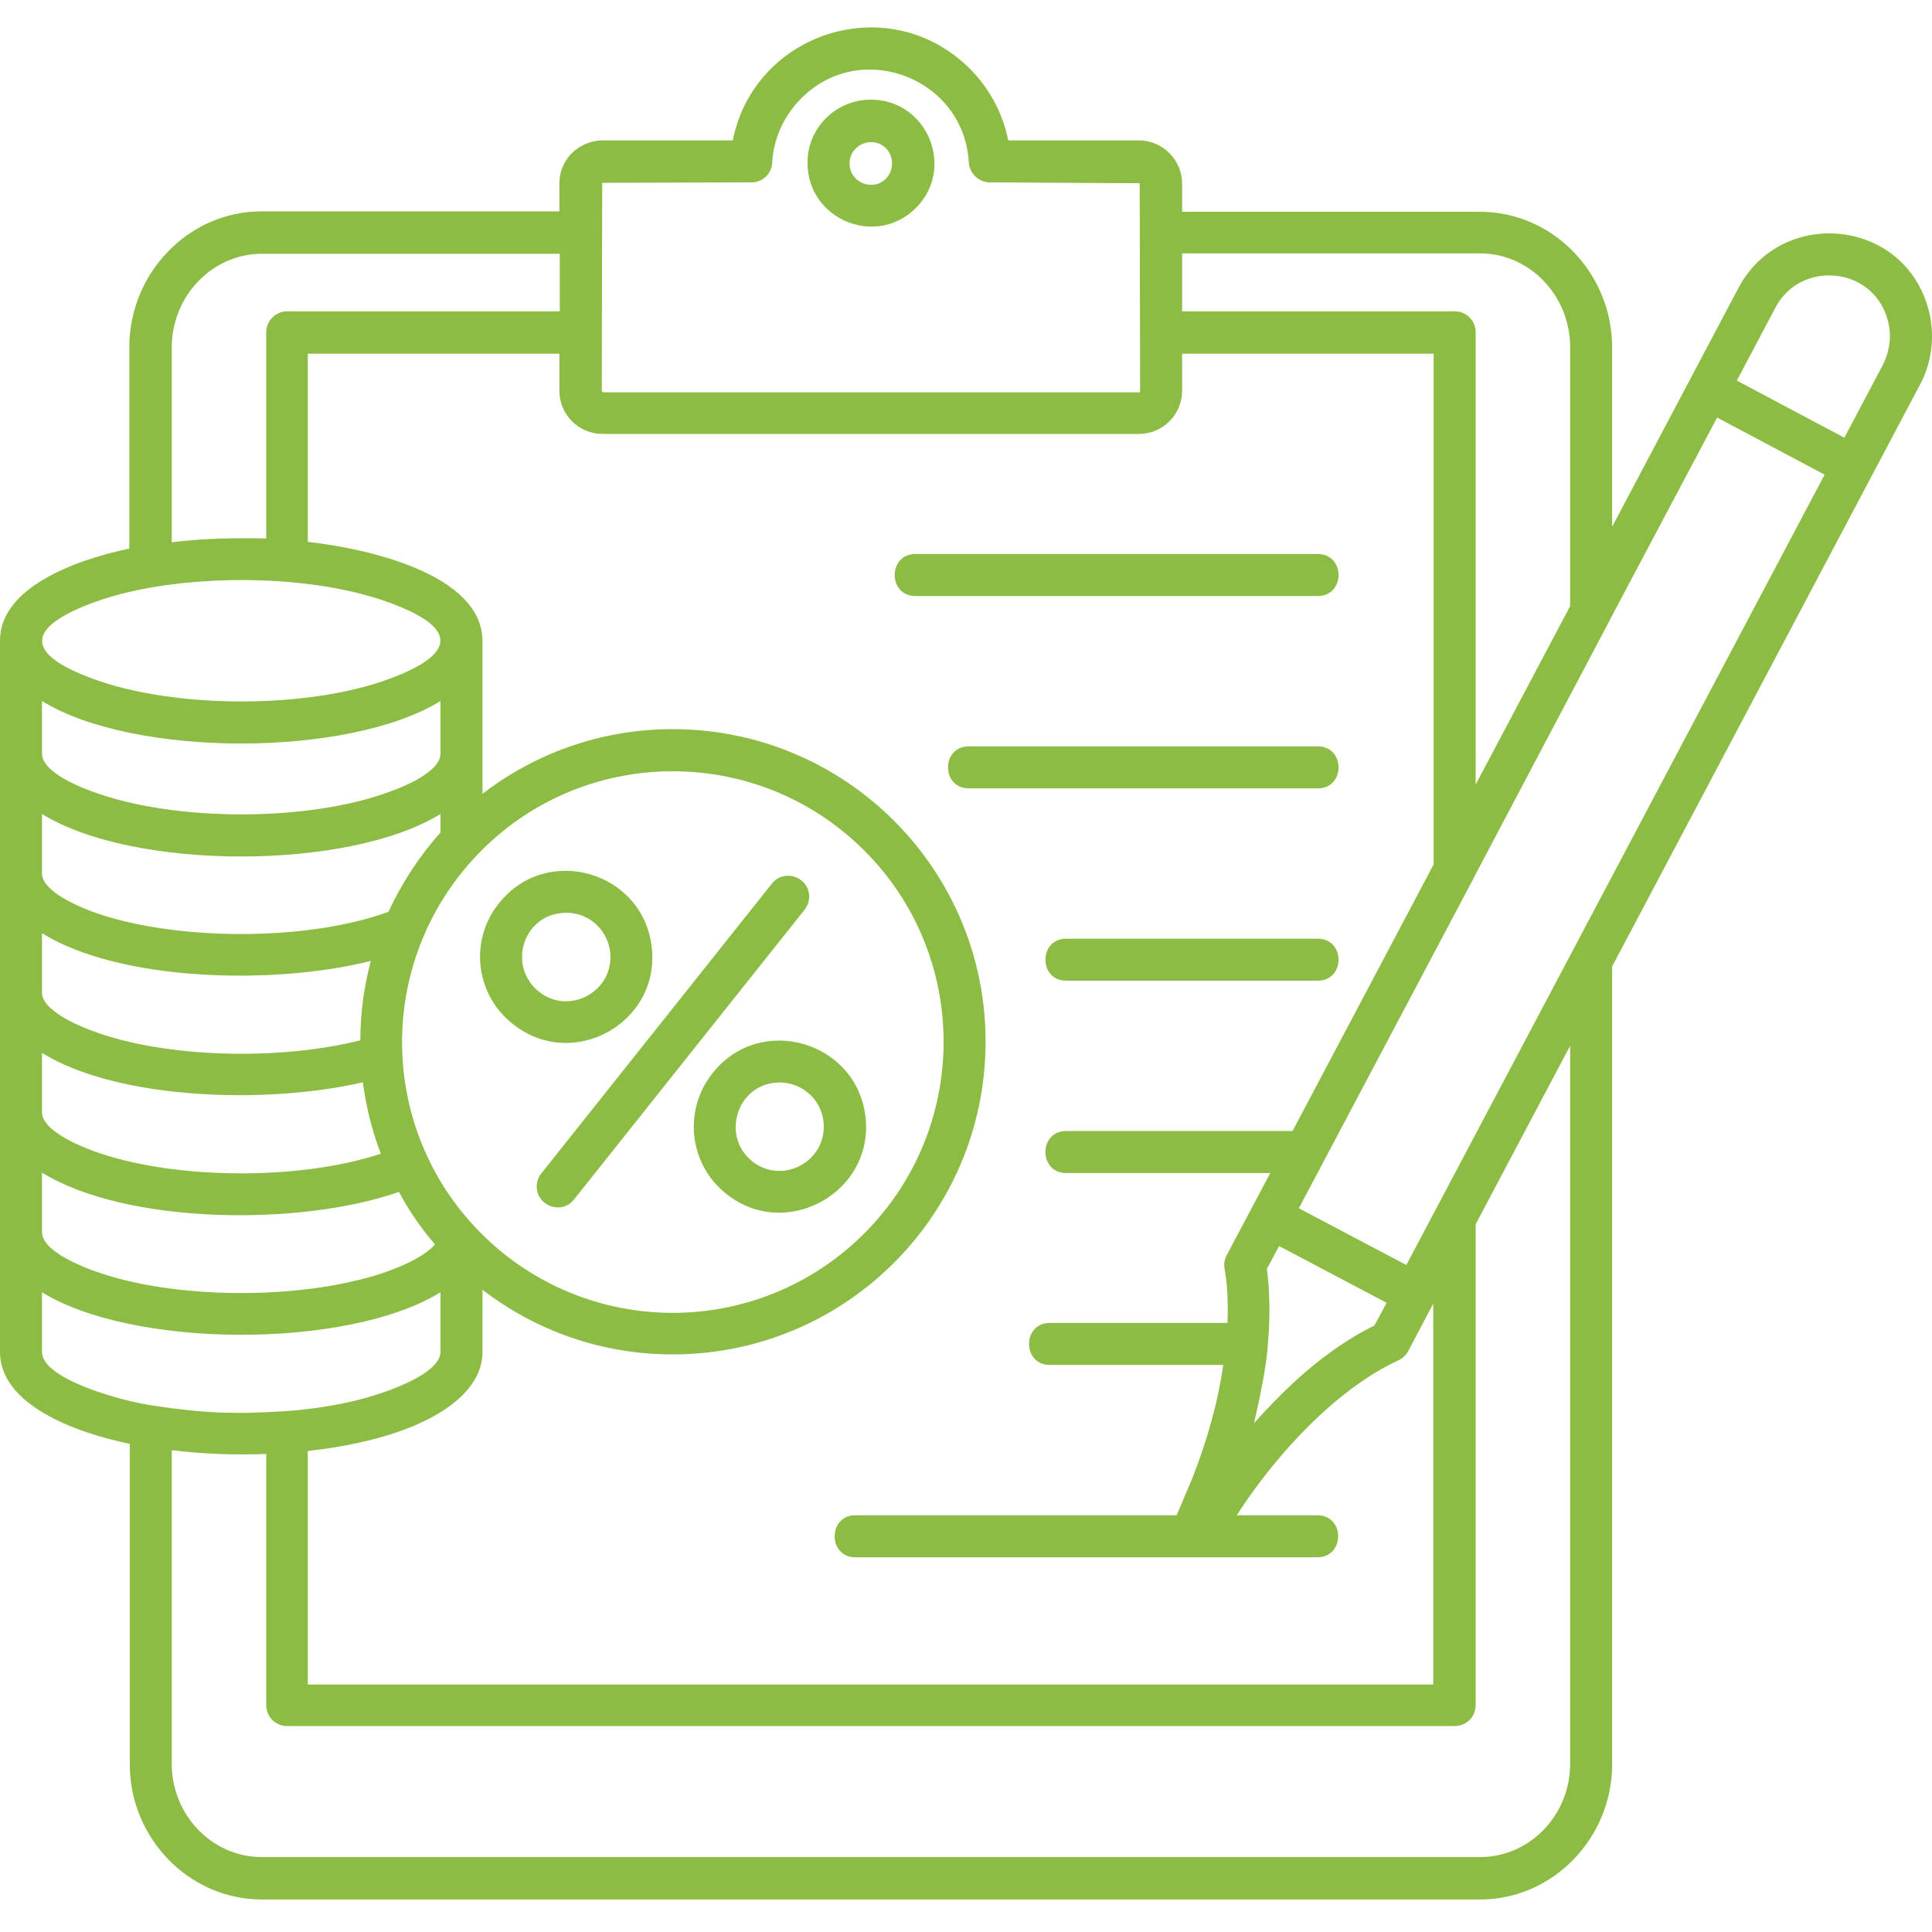 <svg width="50" height="50" viewBox="0 0 50 50" fill="none" xmlns="http://www.w3.org/2000/svg">
<path d="M14.856 31.042C14.672 31.281 14.335 31.314 14.096 31.129C13.857 30.944 13.824 30.597 14.009 30.368L19.975 22.87C20.16 22.631 20.497 22.598 20.736 22.783C20.975 22.967 21.008 23.304 20.823 23.543L14.856 31.042ZM18.443 27.771C19.671 26.217 22.17 26.945 22.399 28.901C22.627 30.857 20.345 32.129 18.801 30.901C17.834 30.14 17.671 28.738 18.443 27.771ZM20.051 28.021C19.041 28.13 18.682 29.423 19.464 30.053C20.258 30.684 21.421 30.042 21.312 29.032C21.247 28.401 20.681 27.956 20.051 28.021ZM12.911 23.38C14.139 21.826 16.639 22.544 16.867 24.511C17.095 26.478 14.813 27.738 13.27 26.499C12.302 25.739 12.139 24.337 12.911 23.38ZM14.52 23.63C13.509 23.739 13.15 25.021 13.944 25.663C14.737 26.293 15.9 25.652 15.791 24.641C15.715 24 15.15 23.554 14.52 23.63ZM17.41 18.87C21.877 18.87 25.507 22.489 25.507 26.956C25.507 31.423 21.888 35.052 17.41 35.052C15.563 35.052 13.857 34.433 12.487 33.379V34.987C12.487 35.824 11.716 36.531 10.466 36.998C9.77 37.259 8.923 37.443 7.966 37.552V43.595H37.092V33.737L36.451 34.955C36.396 35.063 36.309 35.15 36.19 35.205C34.592 35.944 33.027 37.628 32.006 39.215H34.093C34.81 39.215 34.81 40.302 34.093 40.302H22.138C21.421 40.302 21.421 39.215 22.138 39.215H30.452L30.865 38.237C31.256 37.237 31.528 36.248 31.658 35.324H27.17C26.452 35.324 26.452 34.237 27.17 34.237H31.767C31.788 33.716 31.767 33.248 31.691 32.825C31.669 32.716 31.691 32.585 31.745 32.488L32.875 30.358H27.593C26.876 30.358 26.876 29.271 27.593 29.271H33.451L37.103 22.37V9.154H30.593V10.111C30.593 10.73 30.093 11.23 29.474 11.23H15.595C14.976 11.23 14.476 10.73 14.476 10.111V9.154H7.966V14.023C9.596 14.208 12.476 14.882 12.487 16.588V20.544C13.857 19.49 15.563 18.87 17.41 18.87ZM11.259 32.205C10.9 31.792 10.585 31.336 10.325 30.847C7.738 31.749 3.249 31.683 1.087 30.347V30.705V31.89C1.087 32.227 1.587 32.575 2.402 32.879C4.456 33.64 7.771 33.651 9.879 32.955C10.531 32.738 11.02 32.477 11.259 32.205ZM9.857 29.858C9.629 29.271 9.477 28.651 9.39 28.01C6.901 28.586 3.054 28.466 1.087 27.249V28.793C1.087 29.119 1.587 29.477 2.402 29.782C4.391 30.52 7.694 30.575 9.857 29.858ZM9.325 26.923C9.325 26.217 9.422 25.532 9.596 24.869C7.086 25.5 3.108 25.402 1.087 24.152V25.695C1.087 26.021 1.587 26.38 2.402 26.684C4.271 27.38 7.216 27.456 9.325 26.923ZM10.053 23.598C10.4 22.848 10.857 22.152 11.4 21.544V21.066C9.02 22.533 3.456 22.533 1.087 21.066V22.609C1.087 22.935 1.587 23.293 2.402 23.598C4.423 24.337 7.879 24.391 10.053 23.598ZM22.366 22.011C19.584 19.229 15.041 19.283 12.335 22.141C9.716 24.902 9.77 29.238 12.455 31.922C15.193 34.661 19.627 34.661 22.366 31.922C25.105 29.184 25.105 24.739 22.366 22.011ZM11.4 33.444C8.999 34.922 3.445 34.9 1.087 33.444V34.987C1.087 35.694 3.141 36.259 3.967 36.378C5.282 36.574 6.064 36.606 7.401 36.52C8.444 36.444 9.368 36.248 10.085 35.976C10.9 35.672 11.4 35.324 11.4 34.987V33.444ZM0 28.793V16.577C0 15.208 1.945 14.491 3.347 14.197V8.98C3.347 7.079 4.869 5.47 6.771 5.47H14.476V4.742C14.476 4.438 14.606 4.155 14.802 3.959C15.008 3.764 15.291 3.633 15.595 3.633H18.964C19.519 0.851 22.942 -0.268 25.029 1.71C25.561 2.21 25.942 2.884 26.094 3.633H29.474C30.082 3.633 30.593 4.133 30.593 4.753V5.481H38.298C40.2 5.481 41.722 7.079 41.722 8.991V13.632L44.993 7.448C46.091 5.383 49.188 5.633 49.883 7.915C50.079 8.567 50.036 9.296 49.699 9.937L41.722 25.011V45.66C41.722 47.561 40.2 49.159 38.298 49.159H6.782C4.88 49.159 3.358 47.561 3.358 45.66V37.367C1.945 37.074 0 36.357 0 34.987V30.705V28.793ZM6.249 15.012C4.988 15.012 3.543 15.175 2.402 15.599C0.652 16.251 0.652 16.925 2.402 17.566C4.51 18.349 7.988 18.349 10.085 17.566C11.835 16.914 11.835 16.24 10.085 15.599C8.977 15.186 7.553 15.012 6.249 15.012ZM4.445 14.034C5.227 13.936 6.064 13.915 6.89 13.936V8.6C6.89 8.307 7.129 8.057 7.434 8.057H14.487V6.568H6.782C5.477 6.568 4.445 7.676 4.445 8.991V14.034ZM11.4 18.142C9.02 19.609 3.456 19.609 1.087 18.142V19.511C1.087 19.837 1.587 20.196 2.402 20.489C4.51 21.272 7.988 21.272 10.085 20.489C10.9 20.196 11.4 19.837 11.4 19.511V18.142ZM6.89 37.628C6.064 37.661 5.227 37.628 4.445 37.53V45.649C4.445 46.964 5.477 48.061 6.782 48.061H38.298C39.602 48.061 40.635 46.964 40.635 45.649V27.065L38.19 31.683V44.127C38.19 44.431 37.95 44.67 37.646 44.67H7.434C7.129 44.67 6.89 44.431 6.89 44.127V37.628ZM48.84 8.231C48.427 6.883 46.59 6.742 45.949 7.959L44.949 9.85L47.732 11.328L48.731 9.437C48.927 9.046 48.96 8.622 48.84 8.231ZM32.451 36.835C32.767 36.476 33.093 36.15 33.408 35.846C34.125 35.172 34.864 34.65 35.571 34.303L35.886 33.716L33.103 32.248L32.788 32.835C32.864 33.433 32.875 34.096 32.81 34.813C32.788 35.302 32.571 36.346 32.451 36.835ZM38.19 20.305L40.635 15.686V8.98C40.635 7.665 39.602 6.557 38.298 6.557H30.593V8.057H37.646C37.95 8.057 38.19 8.296 38.19 8.6V20.305ZM47.221 12.284L44.439 10.806L41.667 16.034C41.657 16.055 41.646 16.077 41.635 16.099L38.146 22.706C38.135 22.728 38.124 22.75 38.114 22.772L33.614 31.27L36.396 32.738L47.221 12.284ZM22.54 2.579C23.996 2.579 24.735 4.351 23.703 5.383C22.67 6.416 20.899 5.677 20.899 4.22C20.888 3.318 21.627 2.579 22.54 2.579ZM22.931 3.84C22.583 3.492 21.986 3.742 21.986 4.231C21.986 4.72 22.583 4.97 22.931 4.622C23.138 4.405 23.138 4.046 22.931 3.84ZM34.103 14.338C34.821 14.338 34.821 15.425 34.103 15.425H23.692C22.975 15.425 22.975 14.338 23.692 14.338H34.103ZM34.103 24.293C34.821 24.293 34.821 25.38 34.103 25.38H27.593C26.876 25.38 26.876 24.293 27.593 24.293H34.103ZM34.103 19.316C34.821 19.316 34.821 20.403 34.103 20.403H25.072C24.355 20.403 24.355 19.316 25.072 19.316H34.103ZM19.453 4.72L15.585 4.731L15.574 10.122L15.606 10.154H29.495L29.506 10.122L29.495 4.742L25.616 4.72C25.333 4.72 25.094 4.492 25.072 4.209C24.963 2.058 22.344 1.003 20.779 2.503C20.334 2.927 20.029 3.525 19.986 4.177C19.986 4.481 19.747 4.72 19.453 4.72Z" fill="#8CBC43"/>
</svg>
